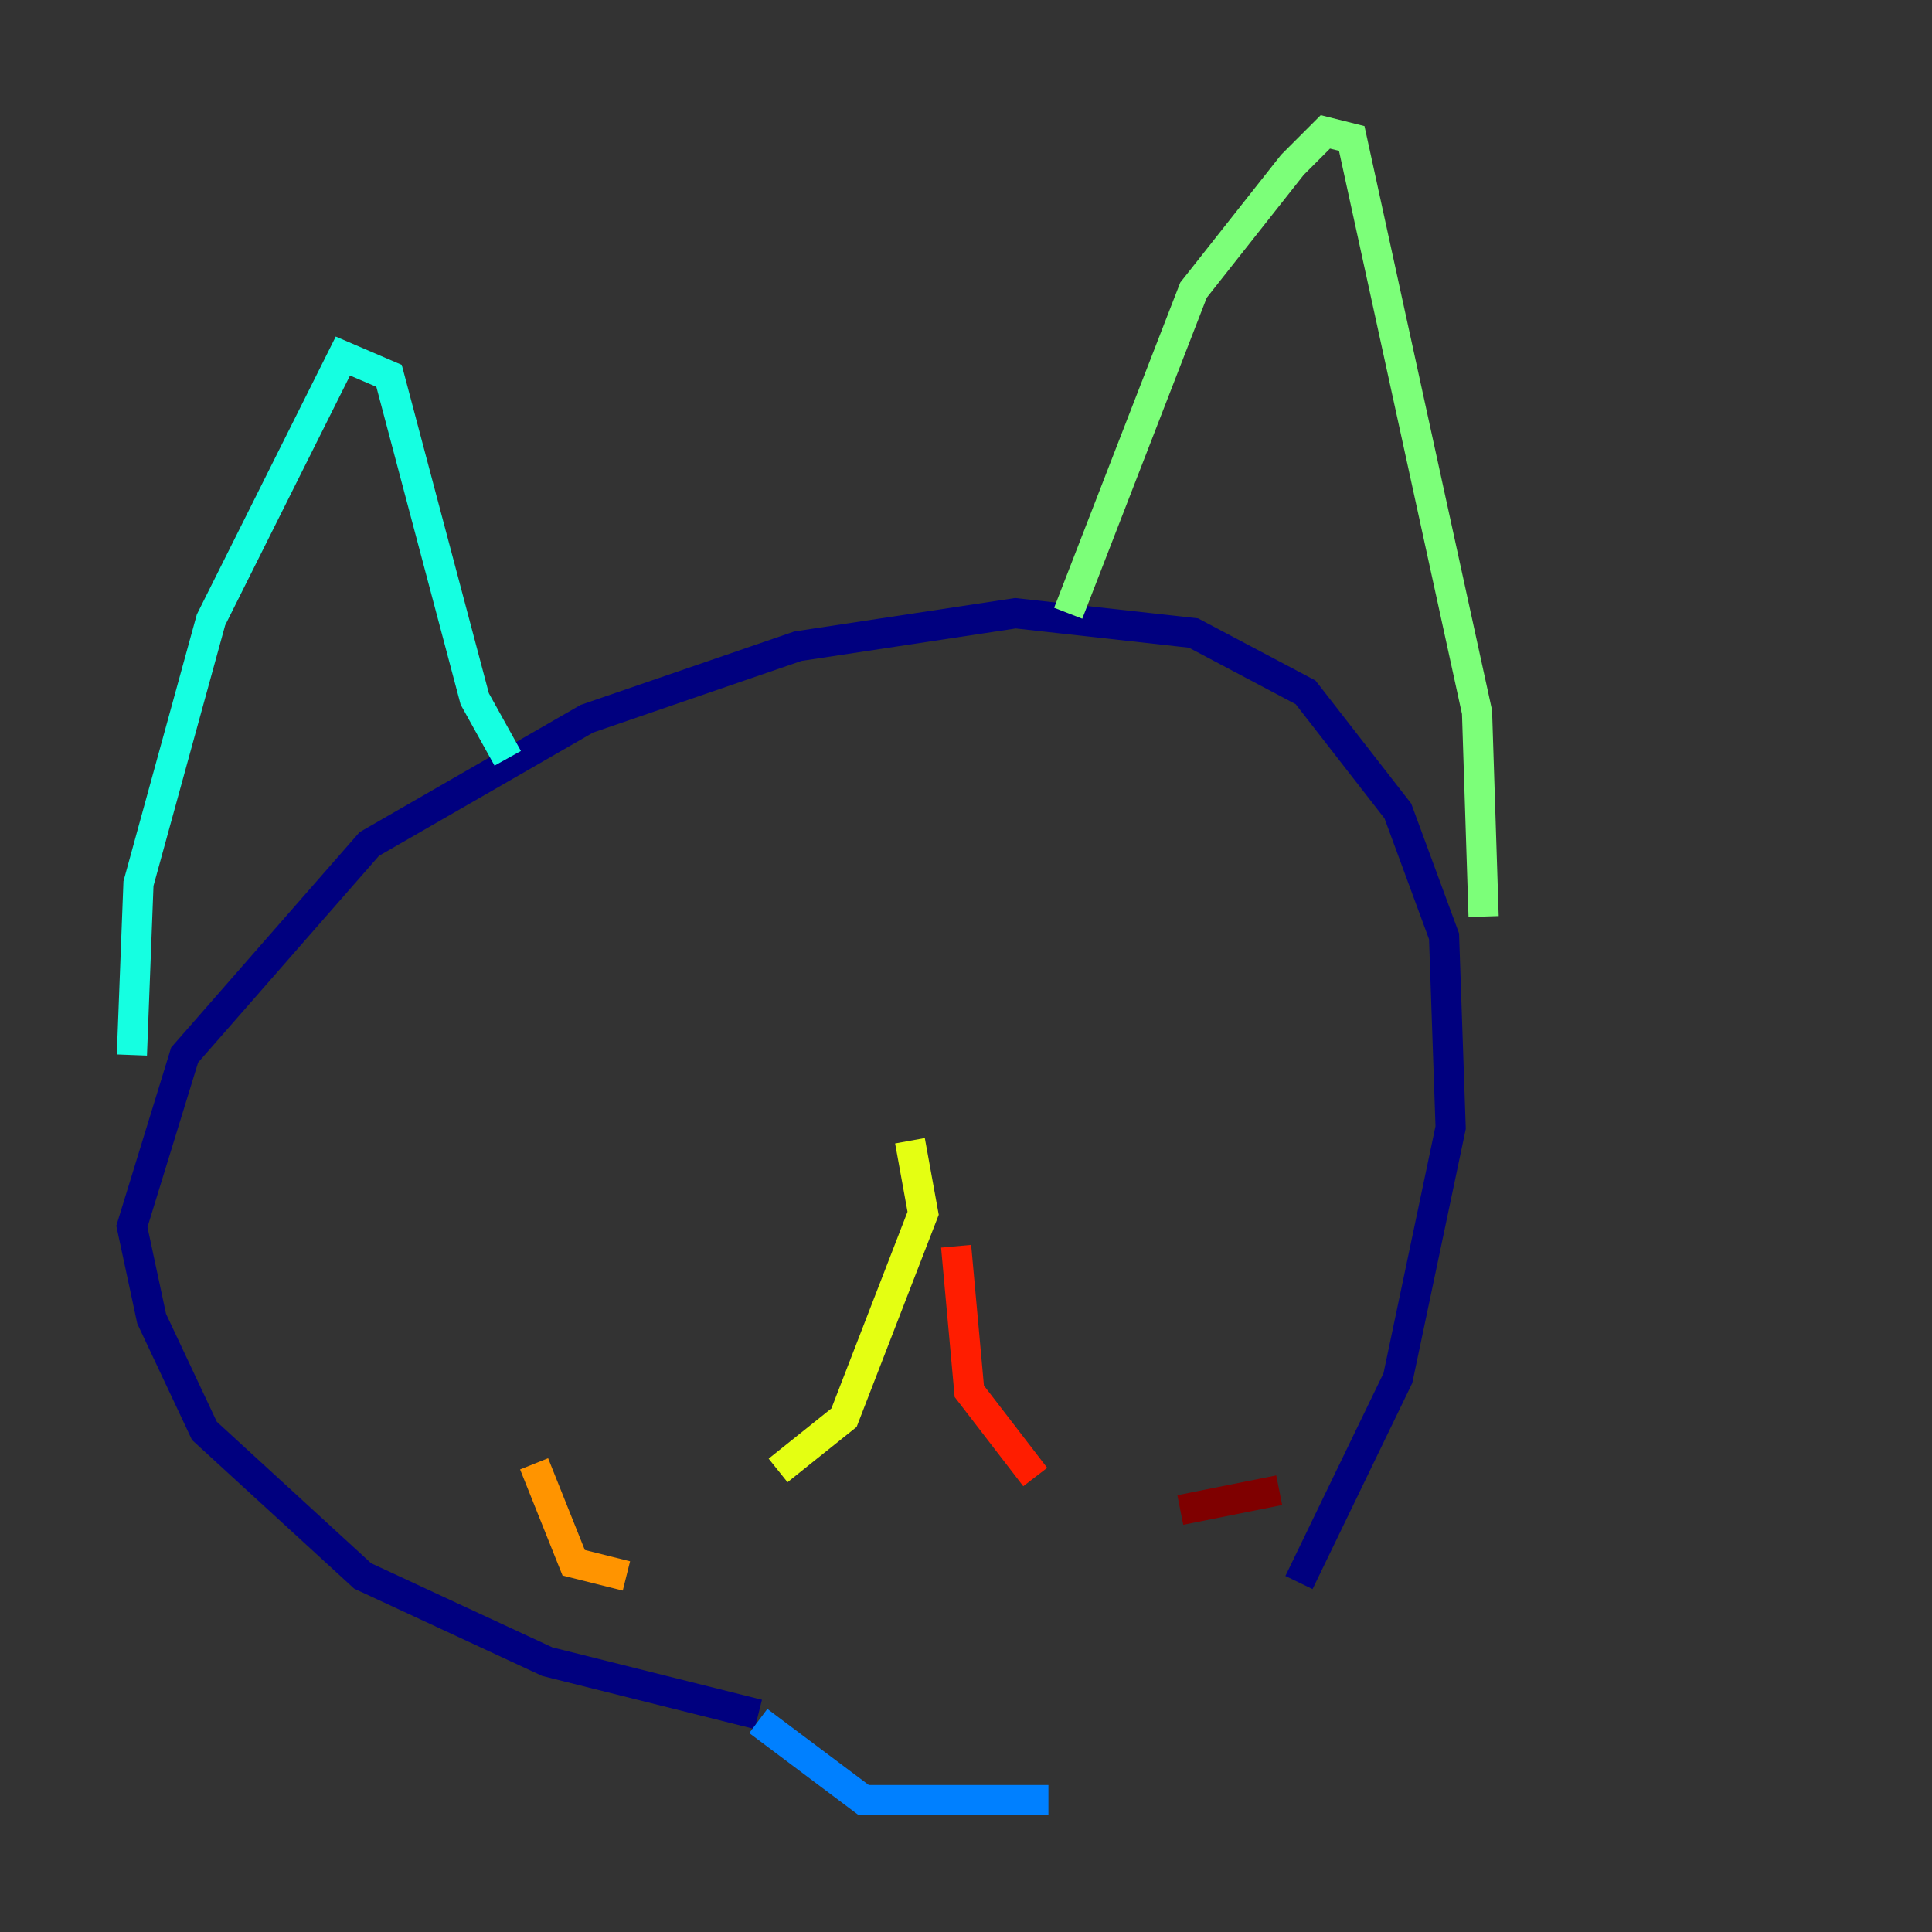 <?xml version="1.0" encoding="utf-8" ?>
<svg baseProfile="tiny" height="128" version="1.2" viewBox="0,0,128,128" width="128" xmlns="http://www.w3.org/2000/svg" xmlns:ev="http://www.w3.org/2001/xml-events" xmlns:xlink="http://www.w3.org/1999/xlink"><rect x="0" y="0" width="128" height="128" fill="#333333" stroke="none"/><defs /><polyline fill="none" points="50.239,113.584 36.259,110.089 24.027,104.41 13.543,94.799 10.048,87.372 8.737,81.256 12.232,69.898 24.464,55.918 38.88,47.618 52.86,42.812 67.276,40.628 79.072,41.939 86.498,45.87 92.614,53.734 95.672,62.034 96.109,74.703 92.614,91.304 86.061,104.846" stroke="#00007f" stroke-width="2" /><polyline fill="none" points="77.761,113.584 77.761,113.584" stroke="#0000ff" stroke-width="2" /><polyline fill="none" points="69.461,119.263 57.229,119.263 50.239,114.02" stroke="#0080ff" stroke-width="2" /><polyline fill="none" points="8.737,69.898 9.174,58.539 13.979,41.065 22.717,23.59 25.775,24.901 31.454,46.307 33.638,50.239" stroke="#15ffe1" stroke-width="2" /><polyline fill="none" points="98.293,60.724 97.857,47.181 89.556,9.174 87.809,8.737 85.625,10.921 79.072,19.222 70.771,40.628" stroke="#7cff79" stroke-width="2" /><polyline fill="none" points="60.287,75.577 61.16,80.382 55.918,93.925 51.55,97.42" stroke="#e4ff12" stroke-width="2" /><polyline fill="none" points="41.502,104.41 38.007,103.536 35.386,96.983" stroke="#ff9400" stroke-width="2" /><polyline fill="none" points="63.345,82.567 64.218,92.177 68.587,97.857" stroke="#ff1d00" stroke-width="2" /><polyline fill="none" points="78.198,100.041 84.751,98.73" stroke="#7f0000" stroke-width="2" /></svg>